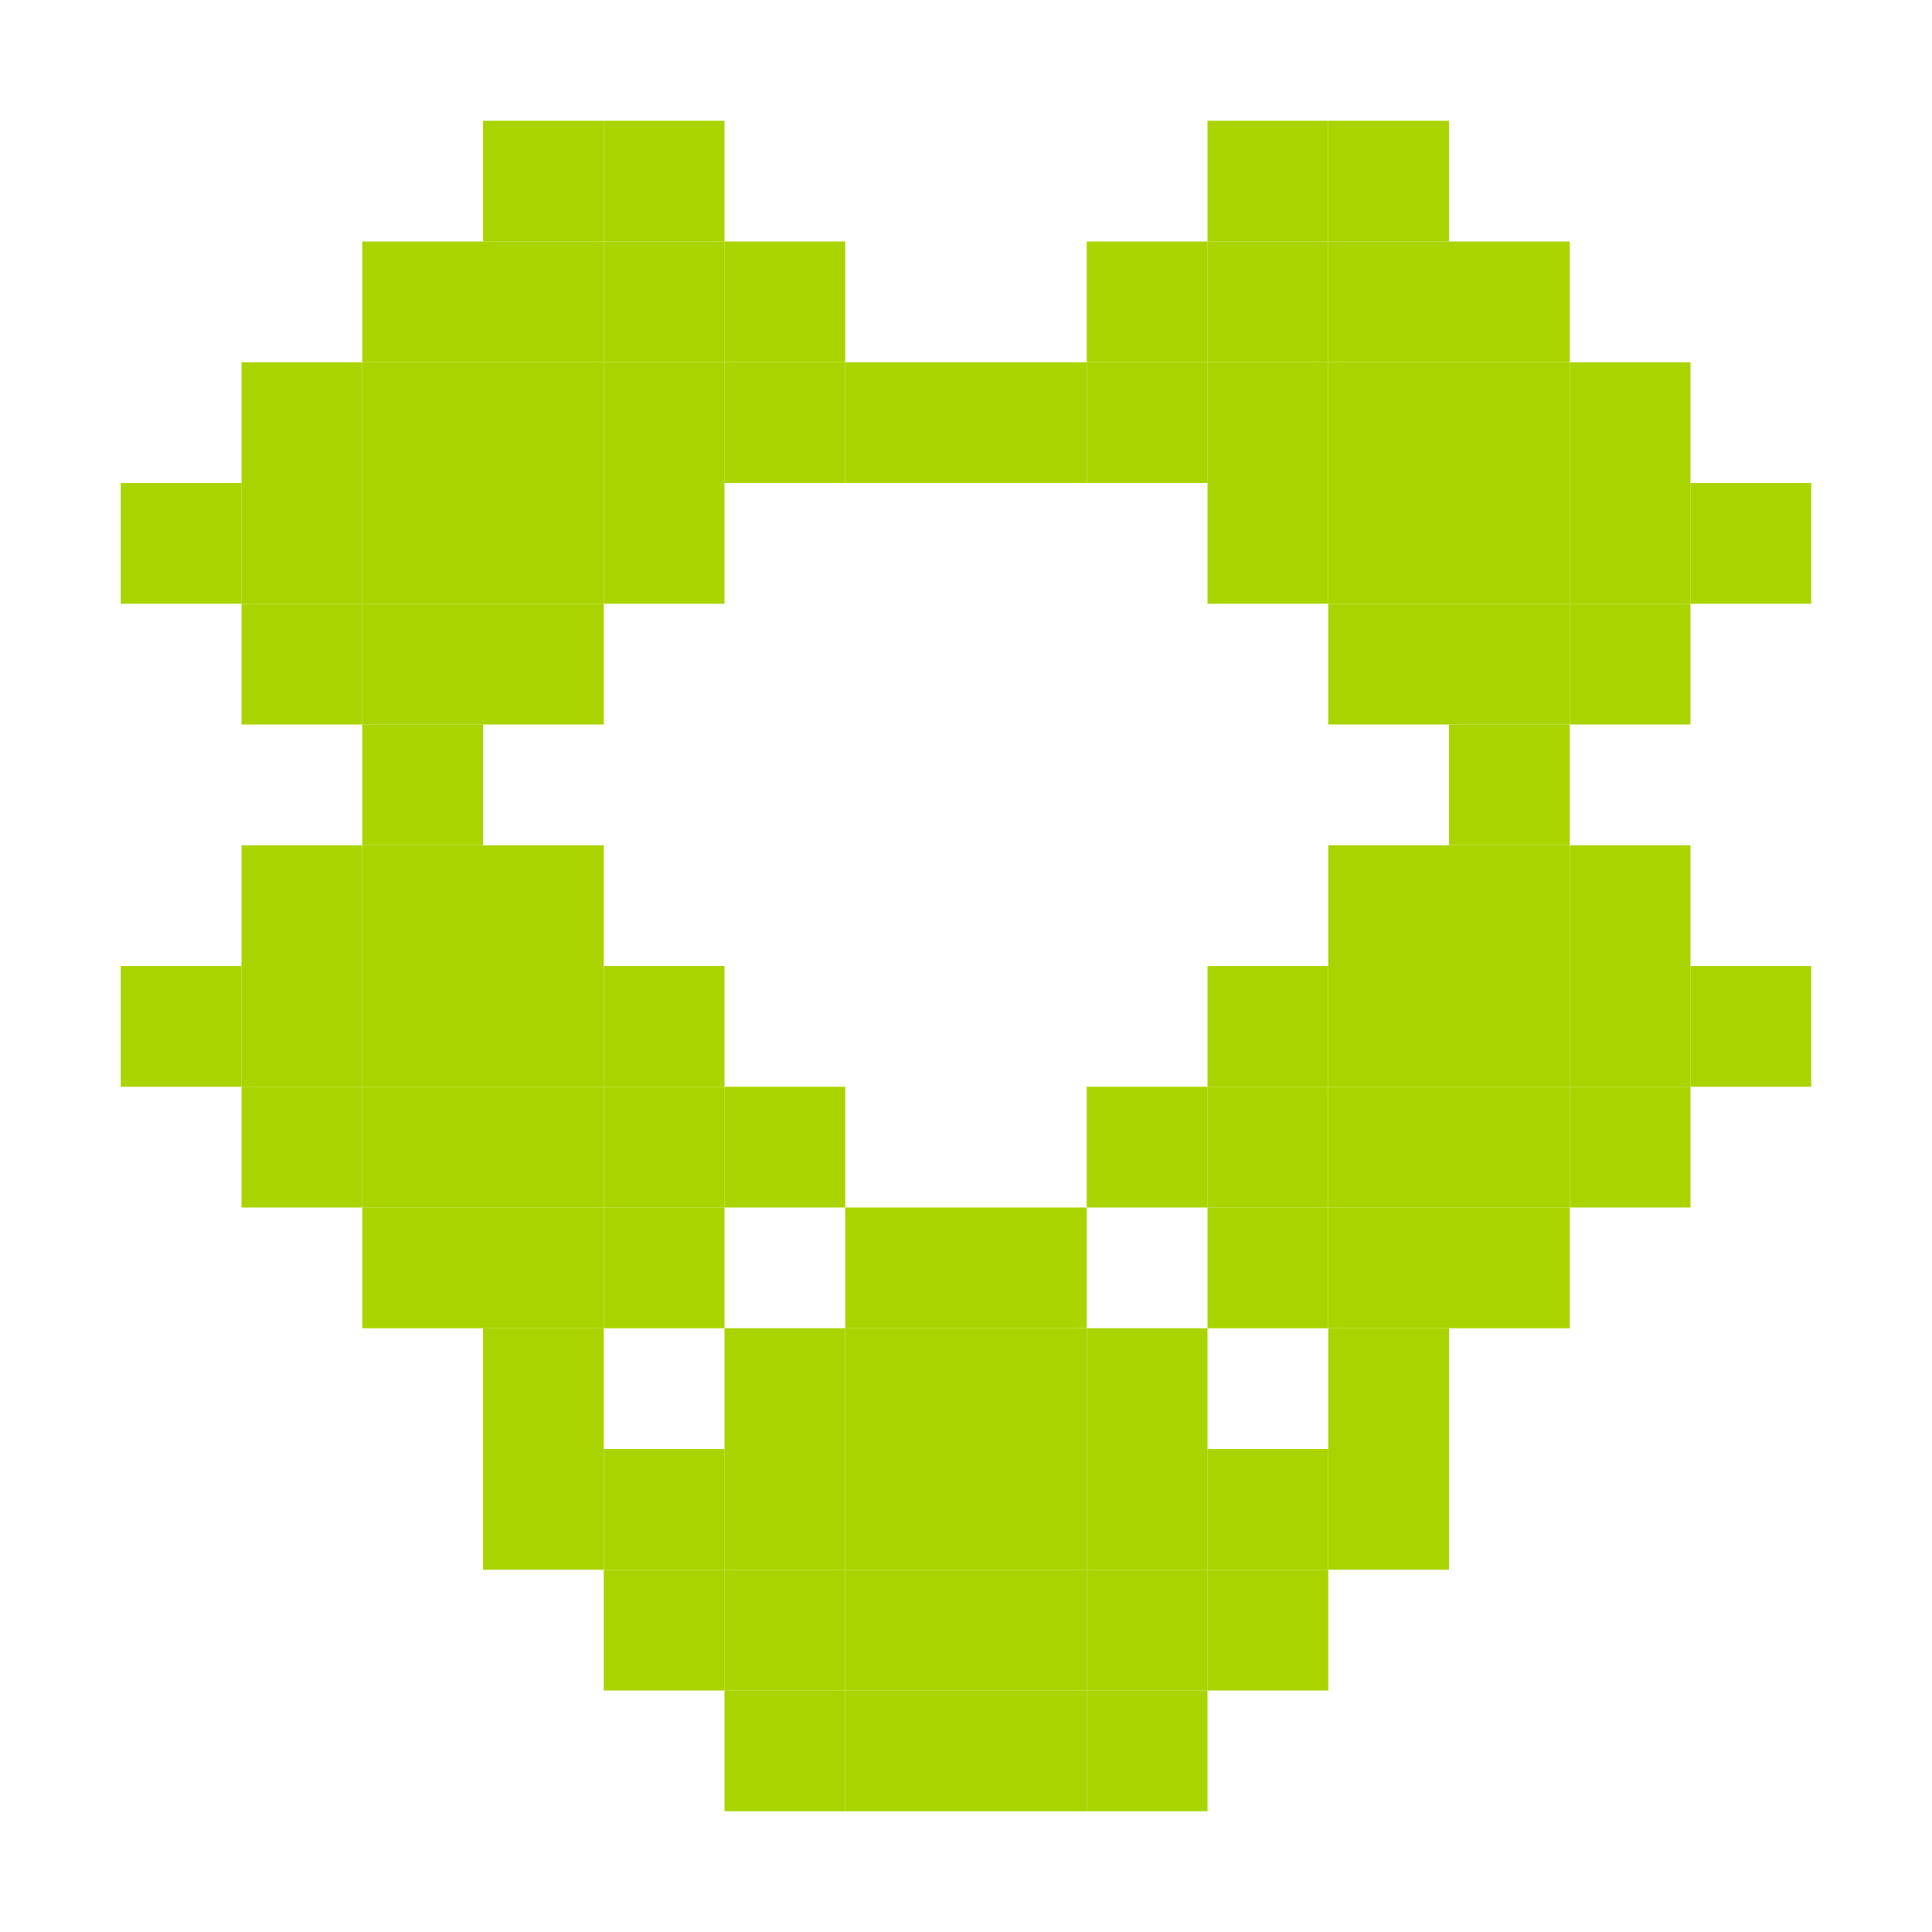 <?xml version="1.0" encoding="UTF-8" standalone="no"?>
<svg
   xmlns:dc="http://purl.org/dc/elements/1.1/"
   xmlns:cc="http://creativecommons.org/ns#"
   xmlns:rdf="http://www.w3.org/1999/02/22-rdf-syntax-ns#"
   xmlns:svg="http://www.w3.org/2000/svg"
   xmlns="http://www.w3.org/2000/svg"
   xmlns:xlink="http://www.w3.org/1999/xlink"
   xmlns:sodipodi="http://sodipodi.sourceforge.net/DTD/sodipodi-0.dtd"
   xmlns:inkscape="http://www.inkscape.org/namespaces/inkscape"
   xml:space="preserve"
   width="256"
   height="256"
   style="fill-rule:evenodd"
   viewBox="0 0 256 256"
   id="svg2"
   version="1.1"
   inkscape:version="0.48.5 r10040"
   sodipodi:docname="dropboxstatus-logo.svg"><sodipodi:namedview
     pagecolor="#ffffff"
     bordercolor="#666666"
     borderopacity="1"
     objecttolerance="10"
     gridtolerance="10"
     guidetolerance="10"
     inkscape:pageopacity="0"
     inkscape:pageshadow="2"
     inkscape:window-width="1914"
     inkscape:window-height="1031"
     id="namedview111"
     showgrid="true"
     inkscape:zoom="0.99585179"
     inkscape:cx="445.83246"
     inkscape:cy="16.778641"
     inkscape:window-x="0"
     inkscape:window-y="25"
     inkscape:window-maximized="1"
     inkscape:current-layer="svg2"><inkscape:grid
       type="xygrid"
       id="grid3040"
       empspacing="8"
       visible="true"
       enabled="true"
       snapvisiblegridlinesonly="true"
       spacingx="2px"
       spacingy="2px" /></sodipodi:namedview><defs
     id="defs4"><style
       type="text/css"
       id="style6">
   
    .fil17 {fill:url(#id8)}
    .fil16 {fill:url(#id9)}
    .fil4 {fill:url(#id10)}
    .fil6 {fill:url(#id11)}
    .fil0 {fill:url(#id12)}
    .fil2 {fill:url(#id13)}
    .fil12 {fill:url(#id14)}
    .fil14 {fill:url(#id15)}
    .fil15 {fill:url(#id16)}
    .fil10 {fill:url(#id17)}
    .fil8 {fill:url(#id18)}
    .fil5 {fill:url(#id19);fill-rule:nonzero}
    .fil7 {fill:url(#id20);fill-rule:nonzero}
    .fil1 {fill:url(#id21);fill-rule:nonzero}
    .fil3 {fill:url(#id22);fill-rule:nonzero}
    .fil13 {fill:url(#id23);fill-rule:nonzero}
    .fil11 {fill:url(#id24);fill-rule:nonzero}
    .fil9 {fill:url(#id25);fill-rule:nonzero}
   
  </style><mask
       id="id0"><linearGradient
         id="id1"
         gradientUnits="userSpaceOnUse"
         x1="68.707"
         y1="67.729"
         x2="86.781"
         y2="63.479"><stop
           offset="0"
           style="stop-opacity:1; stop-color:white"
           id="stop10" /><stop
           offset="1"
           style="stop-opacity:0; stop-color:white"
           id="stop12" /></linearGradient><rect
         style="fill:url(#id1)"
         x="63.427"
         y="49.295"
         width="28.634"
         height="32.618"
         id="rect14" /></mask><mask
       id="id2"><linearGradient
         id="id3"
         gradientUnits="userSpaceOnUse"
         x1="198.135"
         y1="205.957"
         x2="216.209"
         y2="201.708"><stop
           offset="0"
           style="stop-opacity:1; stop-color:white"
           id="stop18" /><stop
           offset="1"
           style="stop-opacity:0; stop-color:white"
           id="stop20" /></linearGradient><rect
         style="fill:url(#id3)"
         x="192.855"
         y="187.523"
         width="28.634"
         height="32.618"
         id="rect22" /></mask><mask
       id="id4"><linearGradient
         id="id5"
         gradientUnits="userSpaceOnUse"
         x1="154.311"
         y1="181.087"
         x2="194.094"
         y2="231.006"><stop
           offset="0"
           style="stop-opacity:1; stop-color:white"
           id="stop26" /><stop
           offset="0.651"
           style="stop-opacity:0.502; stop-color:white"
           id="stop28" /><stop
           offset="1"
           style="stop-opacity:0; stop-color:white"
           id="stop30" /></linearGradient><rect
         style="fill:url(#id5)"
         x="96.58"
         y="153.595"
         width="155.244"
         height="104.904"
         id="rect32" /></mask><mask
       id="id6"><linearGradient
         id="id7"
         gradientUnits="userSpaceOnUse"
         x1="27.614"
         y1="42.766"
         x2="67.396"
         y2="92.685"><stop
           offset="0"
           style="stop-opacity:1; stop-color:white"
           id="stop36" /><stop
           offset="0.651"
           style="stop-opacity:0.502; stop-color:white"
           id="stop38" /><stop
           offset="1"
           style="stop-opacity:0; stop-color:white"
           id="stop40" /></linearGradient><rect
         style="fill:url(#id7)"
         x="-30.115"
         y="15.274"
         width="155.242"
         height="104.904"
         id="rect42" /></mask><linearGradient
       id="id8"
       gradientUnits="userSpaceOnUse"
       x1="44.957"
       y1="16.55"
       x2="50.054"
       y2="118.902"><stop
         offset="0"
         style="stop-color:#E7EEFA"
         id="stop45" /><stop
         offset="1"
         style="stop-color:#7DA2E3"
         id="stop47" /></linearGradient><linearGradient
       id="id9"
       gradientUnits="userSpaceOnUse"
       xlink:href="#id8"
       x1="171.654"
       y1="154.871"
       x2="176.751"
       y2="257.223" /><linearGradient
       id="id10"
       gradientUnits="userSpaceOnUse"
       x1="30.762"
       y1="128.526"
       x2="143.509"
       y2="142.256"><stop
         offset="0"
         style="stop-color:#94C9E2"
         id="stop51" /><stop
         offset="0.49"
         style="stop-color:#58A6D8"
         id="stop53" /><stop
         offset="0.82"
         style="stop-color:#50719E"
         id="stop55" /><stop
         offset="1"
         style="stop-color:#386EAB"
         id="stop57" /></linearGradient><linearGradient
       id="id11"
       gradientUnits="userSpaceOnUse"
       xlink:href="#id10"
       x1="156.089"
       y1="267.303"
       x2="268.842"
       y2="281.039" /><linearGradient
       id="id12"
       gradientUnits="userSpaceOnUse"
       xlink:href="#id10"
       x1="26.914"
       y1="35.43"
       x2="142.625"
       y2="103.169" /><linearGradient
       id="id13"
       gradientUnits="userSpaceOnUse"
       xlink:href="#id10"
       x1="153.175"
       y1="173.318"
       x2="268.899"
       y2="241.062" /><linearGradient
       id="id14"
       gradientUnits="userSpaceOnUse"
       xlink:href="#id10"
       x1="68.464"
       y1="56.152"
       x2="93.061"
       y2="76.649" /><linearGradient
       id="id15"
       gradientUnits="userSpaceOnUse"
       x1="66.728"
       y1="62.76"
       x2="88.76"
       y2="68.448"><stop
         offset="0"
         style="stop-color:#B3D5E1"
         id="stop64" /><stop
         offset="1"
         style="stop-color:white"
         id="stop66" /></linearGradient><linearGradient
       id="id16"
       gradientUnits="userSpaceOnUse"
       xlink:href="#id15"
       x1="196.156"
       y1="200.988"
       x2="218.188"
       y2="206.676" /><linearGradient
       id="id17"
       gradientUnits="userSpaceOnUse"
       xlink:href="#id10"
       x1="167.694"
       y1="72.464"
       x2="210.594"
       y2="131.978" /><linearGradient
       id="id18"
       gradientUnits="userSpaceOnUse"
       xlink:href="#id10"
       x1="83.326"
       y1="166.007"
       x2="126.225"
       y2="225.521" /><linearGradient
       id="id19"
       gradientUnits="userSpaceOnUse"
       x1="149.042"
       y1="141.701"
       x2="25.228"
       y2="129.083"><stop
         offset="0"
         style="stop-color:#82C7E6"
         id="stop72" /><stop
         offset="0.741"
         style="stop-color:#6690C2"
         id="stop74" /><stop
         offset="1"
         style="stop-color:#3C599B"
         id="stop76" /></linearGradient><linearGradient
       id="id20"
       gradientUnits="userSpaceOnUse"
       xlink:href="#id19"
       x1="274.377"
       y1="280.48"
       x2="150.555"
       y2="267.864" /><linearGradient
       id="id21"
       gradientUnits="userSpaceOnUse"
       xlink:href="#id19"
       x1="149.377"
       y1="98.38"
       x2="20.161"
       y2="40.219" /><linearGradient
       id="id22"
       gradientUnits="userSpaceOnUse"
       xlink:href="#id19"
       x1="275.651"
       y1="236.271"
       x2="146.421"
       y2="178.113" /><linearGradient
       id="id23"
       gradientUnits="userSpaceOnUse"
       xlink:href="#id19"
       x1="94.727"
       y1="75.287"
       x2="66.796"
       y2="57.514" /><linearGradient
       id="id24"
       gradientUnits="userSpaceOnUse"
       xlink:href="#id19"
       x1="214.037"
       y1="127.856"
       x2="163.686"
       y2="74.941" /><linearGradient
       id="id25"
       gradientUnits="userSpaceOnUse"
       xlink:href="#id19"
       x1="130.236"
       y1="223.05"
       x2="79.878"
       y2="170.135" /><linearGradient
       inkscape:collect="always"
       xlink:href="#id15"
       id="linearGradient3098"
       gradientUnits="userSpaceOnUse"
       x1="66.728"
       y1="62.76"
       x2="88.76"
       y2="68.448" /><linearGradient
       inkscape:collect="always"
       xlink:href="#id8"
       id="linearGradient3100"
       gradientUnits="userSpaceOnUse"
       x1="44.957"
       y1="16.55"
       x2="50.054"
       y2="118.902" /></defs><rect
     style="fill:#aad400;fill-opacity:1;fill-rule:evenodd;stroke:none;display:inline"
     id="rect3066-74-2-2-6-663-85-33-10-9-5-4-45-5-6-50-01-65-0-4-89-7-34-0-42-1-4-711-2-6"
     width="16"
     height="16"
     x="80"
     y="-32"
     ry="0"
     transform="scale(1,-1)" /><rect
     style="fill:#aad400;fill-opacity:1;fill-rule:evenodd;stroke:none;display:inline"
     id="rect3066-74-2-2-6-663-85-33-10-9-5-4-45-5-6-50-01-65-0-4-89-7-34-0-42-1-4-711-2-64"
     width="16"
     height="16"
     x="64"
     y="-32"
     ry="0"
     transform="scale(1,-1)" /><rect
     style="fill:#aad400;fill-opacity:1;fill-rule:evenodd;stroke:none;display:inline"
     id="rect3066-74-2-2-6-663-85-33-10-9-5-4-45-5-6-50-01-65-0-4-89-7-34-0-42-1-4-711-2-2"
     width="16"
     height="16"
     x="48"
     y="-48"
     ry="0"
     transform="scale(1,-1)" /><rect
     style="fill:#aad400;fill-opacity:1;fill-rule:evenodd;stroke:none;display:inline"
     id="rect3066-74-2-2-6-663-85-33-10-9-5-4-45-5-6-50-01-65-0-4-89-7-34-0-42-1-4-711-2-1"
     width="16"
     height="16"
     x="32"
     y="-64"
     ry="0"
     transform="scale(1,-1)" /><rect
     style="fill:#aad400;fill-opacity:1;fill-rule:evenodd;stroke:none;display:inline"
     id="rect3066-74-2-2-6-663-85-33-10-9-5-4-45-5-6-50-01-65-0-4-89-7-34-0-42-1-4-711-2-9"
     width="16"
     height="16"
     x="16"
     y="-80"
     ry="0"
     transform="scale(1,-1)" /><rect
     style="fill:#aad400;fill-opacity:1;fill-rule:evenodd;stroke:none;display:inline"
     id="rect3066-74-2-2-6-663-85-33-10-9-5-4-45-5-6-50-01-65-0-4-89-7-34-0-42-1-4-711-2-8"
     width="16"
     height="16"
     x="32"
     y="-96"
     ry="0"
     transform="scale(1,-1)" /><rect
     style="fill:#aad400;fill-opacity:1;fill-rule:evenodd;stroke:none;display:inline"
     id="rect3066-74-2-2-6-663-85-33-10-9-5-4-45-5-6-50-01-65-0-4-89-7-34-0-42-1-4-711-2-84"
     width="16"
     height="16"
     x="48"
     y="-112"
     ry="0"
     transform="scale(1,-1)" /><rect
     style="fill:#aad400;fill-opacity:1;fill-rule:evenodd;stroke:none;display:inline"
     id="rect3066-74-2-2-6-663-85-33-10-9-5-4-45-5-6-50-01-65-0-4-89-7-34-0-42-1-4-711-2-7"
     width="16"
     height="16"
     x="64"
     y="-96"
     ry="0"
     transform="scale(1,-1)" /><rect
     style="fill:#aad400;fill-opacity:1;fill-rule:evenodd;stroke:none;display:inline"
     id="rect3066-74-2-2-6-663-85-33-10-9-5-4-45-5-6-50-01-65-0-4-89-7-34-0-42-1-4-711-2-82"
     width="16"
     height="16"
     x="80"
     y="-80"
     ry="0"
     transform="scale(1,-1)" /><rect
     style="fill:#aad400;fill-opacity:1;fill-rule:evenodd;stroke:none;display:inline"
     id="rect3066-74-2-2-6-663-85-33-10-9-5-4-45-5-6-50-01-65-0-4-89-7-34-0-42-1-4-711-2-4"
     width="16"
     height="16"
     x="96"
     y="-64"
     ry="0"
     transform="scale(1,-1)" /><rect
     style="fill:#aad400;fill-opacity:1;fill-rule:evenodd;stroke:none;display:inline"
     id="rect3066-74-2-2-6-663-85-33-10-9-5-4-45-5-6-50-01-65-0-4-89-7-34-0-42-1-4-711-2-60"
     width="16"
     height="16"
     x="96"
     y="-48"
     ry="0"
     transform="scale(1,-1)" /><rect
     style="fill:#aad400;fill-opacity:1;fill-rule:evenodd;stroke:none;display:inline"
     id="rect3066-74-2-2-6-663-85-33-10-9-5-4-45-5-6-50-01-65-0-4-89-7-34-0-42-1-4-711-2-17"
     width="16"
     height="16"
     x="80"
     y="-48"
     ry="0"
     transform="scale(1,-1)" /><rect
     style="fill:#aad400;fill-opacity:1;fill-rule:evenodd;stroke:none;display:inline"
     id="rect3066-74-2-2-6-663-85-33-10-9-5-4-45-5-6-50-01-65-0-4-89-7-34-0-42-1-4-711-2-5"
     width="16"
     height="16"
     x="64"
     y="-48"
     ry="0"
     transform="scale(1,-1)" /><rect
     style="fill:#aad400;fill-opacity:1;fill-rule:evenodd;stroke:none;display:inline"
     id="rect3066-74-2-2-6-663-85-33-10-9-5-4-45-5-6-50-01-65-0-4-89-7-34-0-42-1-4-711-2-13"
     width="16"
     height="16"
     x="80"
     y="-64"
     ry="0"
     transform="scale(1,-1)" /><rect
     style="fill:#aad400;fill-opacity:1;fill-rule:evenodd;stroke:none;display:inline"
     id="rect3066-74-2-2-6-663-85-33-10-9-5-4-45-5-6-50-01-65-0-4-89-7-34-0-42-1-4-711-2-63"
     width="16"
     height="16"
     x="64"
     y="-64"
     ry="0"
     transform="scale(1,-1)" /><rect
     style="fill:#aad400;fill-opacity:1;fill-rule:evenodd;stroke:none;display:inline"
     id="rect3066-74-2-2-6-663-85-33-10-9-5-4-45-5-6-50-01-65-0-4-89-7-34-0-42-1-4-711-2-602"
     width="16"
     height="16"
     x="48"
     y="-64"
     ry="0"
     transform="scale(1,-1)" /><rect
     style="fill:#aad400;fill-opacity:1;fill-rule:evenodd;stroke:none;display:inline"
     id="rect3066-74-2-2-6-663-85-33-10-9-5-4-45-5-6-50-01-65-0-4-89-7-34-0-42-1-4-711-2-15"
     width="16"
     height="16"
     x="64"
     y="-80"
     ry="0"
     transform="scale(1,-1)" /><rect
     style="fill:#aad400;fill-opacity:1;fill-rule:evenodd;stroke:none;display:inline"
     id="rect3066-74-2-2-6-663-85-33-10-9-5-4-45-5-6-50-01-65-0-4-89-7-34-0-42-1-4-711-2-12"
     width="16"
     height="16"
     x="48"
     y="-80"
     ry="0"
     transform="scale(1,-1)" /><rect
     style="fill:#aad400;fill-opacity:1;fill-rule:evenodd;stroke:none;display:inline"
     id="rect3066-74-2-2-6-663-85-33-10-9-5-4-45-5-6-50-01-65-0-4-89-7-34-0-42-1-4-711-2-11"
     width="16"
     height="16"
     x="32"
     y="-80"
     ry="0"
     transform="scale(1,-1)" /><rect
     style="fill:#aad400;fill-opacity:1;fill-rule:evenodd;stroke:none;display:inline"
     id="rect3066-74-2-2-6-663-85-33-10-9-5-4-45-5-6-50-01-65-0-4-89-7-34-0-42-1-4-711-2-0"
     width="16"
     height="16"
     x="48"
     y="-96"
     ry="0"
     transform="scale(1,-1)" /><rect
     style="fill:#aad400;fill-opacity:1;fill-rule:evenodd;stroke:none;display:inline"
     id="rect3066-74-2-2-6-663-85-33-10-9-5-4-45-5-6-50-01-65-0-4-89-7-34-0-42-1-4-711-2-95"
     width="16"
     height="16"
     x="112"
     y="-64"
     ry="0"
     transform="scale(1,-1)" /><rect
     style="fill:#aad400;fill-opacity:1;fill-rule:evenodd;stroke:none;display:inline"
     id="rect3066-74-2-2-6-663-85-33-10-9-5-4-45-5-6-50-01-65-0-4-89-7-34-0-42-1-4-711-2-43"
     width="16"
     height="16"
     x="128"
     y="-64"
     ry="0"
     transform="scale(1,-1)" /><rect
     style="fill:#aad400;fill-opacity:1;fill-rule:evenodd;stroke:none;display:inline"
     id="rect3066-74-2-2-6-663-85-33-10-9-5-4-45-5-6-50-01-65-0-4-89-7-34-0-42-1-4-711-2-44"
     width="16"
     height="16"
     x="144"
     y="-48"
     ry="0"
     transform="scale(1,-1)" /><rect
     style="fill:#aad400;fill-opacity:1;fill-rule:evenodd;stroke:none;display:inline"
     id="rect3066-74-2-2-6-663-85-33-10-9-5-4-45-5-6-50-01-65-0-4-89-7-34-0-42-1-4-711-2-3"
     width="16"
     height="16"
     x="160"
     y="-32"
     ry="0"
     transform="scale(1,-1)" /><rect
     style="fill:#aad400;fill-opacity:1;fill-rule:evenodd;stroke:none;display:inline"
     id="rect3066-74-2-2-6-663-85-33-10-9-5-4-45-5-6-50-01-65-0-4-89-7-34-0-42-1-4-711-2-111"
     width="16"
     height="16"
     x="176"
     y="-48"
     ry="0"
     transform="scale(1,-1)" /><rect
     style="fill:#aad400;fill-opacity:1;fill-rule:evenodd;stroke:none;display:inline"
     id="rect3066-74-2-2-6-663-85-33-10-9-5-4-45-5-6-50-01-65-0-4-89-7-34-0-42-1-4-711-2-38"
     width="16"
     height="16"
     x="192"
     y="-64"
     ry="0"
     transform="scale(1,-1)" /><rect
     style="fill:#aad400;fill-opacity:1;fill-rule:evenodd;stroke:none;display:inline"
     id="rect3066-74-2-2-6-663-85-33-10-9-5-4-45-5-6-50-01-65-0-4-89-7-34-0-42-1-4-711-2-96"
     width="16"
     height="16"
     x="208"
     y="-80"
     ry="0"
     transform="scale(1,-1)" /><rect
     style="fill:#aad400;fill-opacity:1;fill-rule:evenodd;stroke:none;display:inline"
     id="rect3066-74-2-2-6-663-85-33-10-9-5-4-45-5-6-50-01-65-0-4-89-7-34-0-42-1-4-711-2-16"
     width="16"
     height="16"
     x="160"
     y="-64"
     ry="0"
     transform="scale(1,-1)" /><rect
     style="fill:#aad400;fill-opacity:1;fill-rule:evenodd;stroke:none;display:inline"
     id="rect3066-74-2-2-6-663-85-33-10-9-5-4-45-5-6-50-01-65-0-4-89-7-34-0-42-1-4-711-2-34"
     width="16"
     height="16"
     x="176"
     y="-80"
     ry="0"
     transform="scale(1,-1)" /><rect
     style="fill:#aad400;fill-opacity:1;fill-rule:evenodd;stroke:none;display:inline"
     id="rect3066-74-2-2-6-663-85-33-10-9-5-4-45-5-6-50-01-65-0-4-89-7-34-0-42-1-4-711-2-19"
     width="16"
     height="16"
     x="192"
     y="-96"
     ry="0"
     transform="scale(1,-1)" /><rect
     style="fill:#aad400;fill-opacity:1;fill-rule:evenodd;stroke:none;display:inline"
     id="rect3066-74-2-2-6-663-85-33-10-9-5-4-45-5-6-50-01-65-0-4-89-7-34-0-42-1-4-711-2-07"
     width="16"
     height="16"
     x="144"
     y="-64"
     ry="0"
     transform="scale(1,-1)" /><rect
     style="fill:#aad400;fill-opacity:1;fill-rule:evenodd;stroke:none;display:inline"
     id="rect3066-74-2-2-6-663-85-33-10-9-5-4-45-5-6-50-01-65-0-4-89-7-34-0-42-1-4-711-2-92"
     width="16"
     height="16"
     x="160"
     y="-48"
     ry="0"
     transform="scale(1,-1)" /><rect
     style="fill:#aad400;fill-opacity:1;fill-rule:evenodd;stroke:none;display:inline"
     id="rect3066-74-2-2-6-663-85-33-10-9-5-4-45-5-6-50-01-65-0-4-89-7-34-0-42-1-4-711-2-94"
     width="16"
     height="16"
     x="176"
     y="-64"
     ry="0"
     transform="scale(1,-1)" /><rect
     style="fill:#aad400;fill-opacity:1;fill-rule:evenodd;stroke:none;display:inline"
     id="rect3066-74-2-2-6-663-85-33-10-9-5-4-45-5-6-50-01-65-0-4-89-7-34-0-42-1-4-711-2-33"
     width="16"
     height="16"
     x="192"
     y="-80"
     ry="0"
     transform="scale(1,-1)" /><rect
     style="fill:#aad400;fill-opacity:1;fill-rule:evenodd;stroke:none;display:inline"
     id="rect3066-74-2-2-6-663-85-33-10-9-5-4-45-5-6-50-01-65-0-4-89-7-34-0-42-1-4-711-2-74"
     width="16"
     height="16"
     x="160"
     y="-80"
     ry="0"
     transform="scale(1,-1)" /><rect
     style="fill:#aad400;fill-opacity:1;fill-rule:evenodd;stroke:none;display:inline"
     id="rect3066-74-2-2-6-663-85-33-10-9-5-4-45-5-6-50-01-65-0-4-89-7-34-0-42-1-4-711-2-69"
     width="16"
     height="16"
     x="176"
     y="-96"
     ry="0"
     transform="scale(1,-1)" /><rect
     style="fill:#aad400;fill-opacity:1;fill-rule:evenodd;stroke:none;display:inline"
     id="rect3066-74-2-2-6-663-85-33-10-9-5-4-45-5-6-50-01-65-0-4-89-7-34-0-42-1-4-711-2-20"
     width="16"
     height="16"
     x="192"
     y="-112"
     ry="0"
     transform="scale(1,-1)" /><rect
     style="fill:#aad400;fill-opacity:1;fill-rule:evenodd;stroke:none;display:inline"
     id="rect3066-74-2-2-6-663-85-33-10-9-5-4-45-5-6-50-01-65-0-4-89-7-34-0-42-1-4-711-2-48"
     width="16"
     height="16"
     x="208"
     y="-96"
     ry="0"
     transform="scale(1,-1)" /><rect
     style="fill:#aad400;fill-opacity:1;fill-rule:evenodd;stroke:none;display:inline"
     id="rect3066-74-2-2-6-663-85-33-10-9-5-4-45-5-6-50-01-65-0-4-89-7-34-0-42-1-4-711-2-57"
     width="16"
     height="16"
     x="208"
     y="-64"
     ry="0"
     transform="scale(1,-1)" /><rect
     style="fill:#aad400;fill-opacity:1;fill-rule:evenodd;stroke:none;display:inline"
     id="rect3066-74-2-2-6-663-85-33-10-9-5-4-45-5-6-50-01-65-0-4-89-7-34-0-42-1-4-711-2-98"
     width="16"
     height="16"
     x="192"
     y="-48"
     ry="0"
     transform="scale(1,-1)" /><rect
     style="fill:#aad400;fill-opacity:1;fill-rule:evenodd;stroke:none;display:inline"
     id="rect3066-74-2-2-6-663-85-33-10-9-5-4-45-5-6-50-01-65-0-4-89-7-34-0-42-1-4-711-2-85"
     width="16"
     height="16"
     x="176"
     y="-32"
     ry="0"
     transform="scale(1,-1)" /><rect
     style="fill:#aad400;fill-opacity:1;fill-rule:evenodd;stroke:none;display:inline"
     id="rect3066-74-2-2-6-663-85-33-10-9-5-4-45-5-6-50-01-65-0-4-89-7-34-0-42-1-4-711-2-89"
     width="16"
     height="16"
     x="224"
     y="-80"
     ry="0"
     transform="scale(1,-1)" /><rect
     style="fill:#aad400;fill-opacity:1;fill-rule:evenodd;stroke:none;display:inline"
     id="rect3066-74-2-2-6-663-85-33-10-9-5-4-45-5-6-50-01-65-0-4-89-7-34-0-42-1-4-711-2-116"
     width="16"
     height="16"
     x="192"
     y="-128"
     ry="0"
     transform="scale(1,-1)" /><rect
     style="fill:#aad400;fill-opacity:1;fill-rule:evenodd;stroke:none;display:inline"
     id="rect3066-74-2-2-6-663-85-33-10-9-5-4-45-5-6-50-01-65-0-4-89-7-34-0-42-1-4-711-2-66"
     width="16"
     height="16"
     x="208"
     y="-144"
     ry="0"
     transform="scale(1,-1)" /><rect
     style="fill:#aad400;fill-opacity:1;fill-rule:evenodd;stroke:none;display:inline"
     id="rect3066-74-2-2-6-663-85-33-10-9-5-4-45-5-6-50-01-65-0-4-89-7-34-0-42-1-4-711-2-68"
     width="16"
     height="16"
     x="176"
     y="-144"
     ry="0"
     transform="scale(1,-1)" /><rect
     style="fill:#aad400;fill-opacity:1;fill-rule:evenodd;stroke:none;display:inline"
     id="rect3066-74-2-2-6-663-85-33-10-9-5-4-45-5-6-50-01-65-0-4-89-7-34-0-42-1-4-711-2-633"
     width="16"
     height="16"
     x="160"
     y="-160"
     ry="0"
     transform="scale(1,-1)" /><rect
     style="fill:#aad400;fill-opacity:1;fill-rule:evenodd;stroke:none;display:inline"
     id="rect3066-74-2-2-6-663-85-33-10-9-5-4-45-5-6-50-01-65-0-4-89-7-34-0-42-1-4-711-2-129"
     width="16"
     height="16"
     x="160"
     y="-176"
     ry="0"
     transform="scale(1,-1)" /><rect
     style="fill:#aad400;fill-opacity:1;fill-rule:evenodd;stroke:none;display:inline"
     id="rect3066-74-2-2-6-663-85-33-10-9-5-4-45-5-6-50-01-65-0-4-89-7-34-0-42-1-4-711-2-71"
     width="16"
     height="16"
     x="176"
     y="-192"
     ry="0"
     transform="scale(1,-1)" /><rect
     style="fill:#aad400;fill-opacity:1;fill-rule:evenodd;stroke:none;display:inline"
     id="rect3066-74-2-2-6-663-85-33-10-9-5-4-45-5-6-50-01-65-0-4-89-7-34-0-42-1-4-711-2-18"
     width="16"
     height="16"
     x="176"
     y="-176"
     ry="0"
     transform="scale(1,-1)" /><rect
     style="fill:#aad400;fill-opacity:1;fill-rule:evenodd;stroke:none;display:inline"
     id="rect3066-74-2-2-6-663-85-33-10-9-5-4-45-5-6-50-01-65-0-4-89-7-34-0-42-1-4-711-2-72"
     width="16"
     height="16"
     x="176"
     y="-160"
     ry="0"
     transform="scale(1,-1)" /><rect
     style="fill:#aad400;fill-opacity:1;fill-rule:evenodd;stroke:none;display:inline"
     id="rect3066-74-2-2-6-663-85-33-10-9-5-4-45-5-6-50-01-65-0-4-89-7-34-0-42-1-4-711-2-54"
     width="16"
     height="16"
     x="192"
     y="-144"
     ry="0"
     transform="scale(1,-1)" /><rect
     style="fill:#aad400;fill-opacity:1;fill-rule:evenodd;stroke:none;display:inline"
     id="rect3066-74-2-2-6-663-85-33-10-9-5-4-45-5-6-50-01-65-0-4-89-7-34-0-42-1-4-711-2-334"
     width="16"
     height="16"
     x="192"
     y="-160"
     ry="0"
     transform="scale(1,-1)" /><rect
     style="fill:#aad400;fill-opacity:1;fill-rule:evenodd;stroke:none;display:inline"
     id="rect3066-74-2-2-6-663-85-33-10-9-5-4-45-5-6-50-01-65-0-4-89-7-34-0-42-1-4-711-2-824"
     width="16"
     height="16"
     x="208"
     y="-160"
     ry="0"
     transform="scale(1,-1)" /><rect
     style="fill:#aad400;fill-opacity:1;fill-rule:evenodd;stroke:none;display:inline"
     id="rect3066-74-2-2-6-663-85-33-10-9-5-4-45-5-6-50-01-65-0-4-89-7-34-0-42-1-4-711-2-132"
     width="16"
     height="16"
     x="192"
     y="-176"
     ry="0"
     transform="scale(1,-1)" /><rect
     style="fill:#aad400;fill-opacity:1;fill-rule:evenodd;stroke:none;display:inline"
     id="rect3066-74-2-2-6-663-85-33-10-9-5-4-45-5-6-50-01-65-0-4-89-7-34-0-42-1-4-711-2-711"
     width="16"
     height="16"
     x="144"
     y="-160"
     ry="0"
     transform="scale(1,-1)" /><rect
     style="fill:#aad400;fill-opacity:1;fill-rule:evenodd;stroke:none;display:inline"
     id="rect3066-74-2-2-6-663-85-33-10-9-5-4-45-5-6-50-01-65-0-4-89-7-34-0-42-1-4-711-2-27"
     width="16"
     height="16"
     x="160"
     y="-144"
     ry="0"
     transform="scale(1,-1)" /><rect
     style="fill:#aad400;fill-opacity:1;fill-rule:evenodd;stroke:none;display:inline"
     id="rect3066-74-2-2-6-663-85-33-10-9-5-4-45-5-6-50-01-65-0-4-89-7-34-0-42-1-4-711-2-81"
     width="16"
     height="16"
     x="176"
     y="-128"
     ry="0"
     transform="scale(1,-1)" /><rect
     style="fill:#aad400;fill-opacity:1;fill-rule:evenodd;stroke:none;display:inline"
     id="rect3066-74-2-2-6-663-85-33-10-9-5-4-45-5-6-50-01-65-0-4-89-7-34-0-42-1-4-711-2-76"
     width="16"
     height="16"
     x="208"
     y="-128"
     ry="0"
     transform="scale(1,-1)" /><rect
     style="fill:#aad400;fill-opacity:1;fill-rule:evenodd;stroke:none;display:inline"
     id="rect3066-74-2-2-6-663-85-33-10-9-5-4-45-5-6-50-01-65-0-4-89-7-34-0-42-1-4-711-2-88"
     width="16"
     height="16"
     x="224"
     y="-144"
     ry="0"
     transform="scale(1,-1)" /><rect
     style="fill:#aad400;fill-opacity:1;fill-rule:evenodd;stroke:none;display:inline"
     id="rect3066-74-2-2-6-663-85-33-10-9-5-4-45-5-6-50-01-65-0-4-89-7-34-0-42-1-4-711-2-25"
     width="16"
     height="16"
     x="48"
     y="-128"
     ry="0"
     transform="scale(1,-1)" /><rect
     style="fill:#aad400;fill-opacity:1;fill-rule:evenodd;stroke:none;display:inline"
     id="rect3066-74-2-2-6-663-85-33-10-9-5-4-45-5-6-50-01-65-0-4-89-7-34-0-42-1-4-711-2-253"
     width="16"
     height="16"
     x="64"
     y="-144"
     ry="0"
     transform="scale(1,-1)" /><rect
     style="fill:#aad400;fill-opacity:1;fill-rule:evenodd;stroke:none;display:inline"
     id="rect3066-74-2-2-6-663-85-33-10-9-5-4-45-5-6-50-01-65-0-4-89-7-34-0-42-1-4-711-2-97"
     width="16"
     height="16"
     x="80"
     y="-160"
     ry="0"
     transform="scale(1,-1)" /><rect
     style="fill:#aad400;fill-opacity:1;fill-rule:evenodd;stroke:none;display:inline"
     id="rect3066-74-2-2-6-663-85-33-10-9-5-4-45-5-6-50-01-65-0-4-89-7-34-0-42-1-4-711-2-04"
     width="16"
     height="16"
     x="96"
     y="-160"
     ry="0"
     transform="scale(1,-1)" /><rect
     style="fill:#aad400;fill-opacity:1;fill-rule:evenodd;stroke:none;display:inline"
     id="rect3066-74-2-2-6-663-85-33-10-9-5-4-45-5-6-50-01-65-0-4-89-7-34-0-42-1-4-711-2-14"
     width="16"
     height="16"
     x="80"
     y="-144"
     ry="0"
     transform="scale(1,-1)" /><rect
     style="fill:#aad400;fill-opacity:1;fill-rule:evenodd;stroke:none;display:inline"
     id="rect3066-74-2-2-6-663-85-33-10-9-5-4-45-5-6-50-01-65-0-4-89-7-34-0-42-1-4-711-2-01"
     width="16"
     height="16"
     x="64"
     y="-128"
     ry="0"
     transform="scale(1,-1)" /><rect
     style="fill:#aad400;fill-opacity:1;fill-rule:evenodd;stroke:none;display:inline"
     id="rect3066-74-2-2-6-663-85-33-10-9-5-4-45-5-6-50-01-65-0-4-89-7-34-0-42-1-4-711-2-843"
     width="16"
     height="16"
     x="32"
     y="-144"
     ry="0"
     transform="scale(1,-1)" /><rect
     style="fill:#aad400;fill-opacity:1;fill-rule:evenodd;stroke:none;display:inline"
     id="rect3066-74-2-2-6-663-85-33-10-9-5-4-45-5-6-50-01-65-0-4-89-7-34-0-42-1-4-711-2-854"
     width="16"
     height="16"
     x="64"
     y="-176"
     ry="0"
     transform="scale(1,-1)" /><rect
     style="fill:#aad400;fill-opacity:1;fill-rule:evenodd;stroke:none;display:inline"
     id="rect3066-74-2-2-6-663-85-33-10-9-5-4-45-5-6-50-01-65-0-4-89-7-34-0-42-1-4-711-2-884"
     width="16"
     height="16"
     x="64"
     y="-160"
     ry="0"
     transform="scale(1,-1)" /><rect
     style="fill:#aad400;fill-opacity:1;fill-rule:evenodd;stroke:none;display:inline"
     id="rect3066-74-2-2-6-663-85-33-10-9-5-4-45-5-6-50-01-65-0-4-89-7-34-0-42-1-4-711-2-546"
     width="16"
     height="16"
     x="48"
     y="-144"
     ry="0"
     transform="scale(1,-1)" /><rect
     style="fill:#aad400;fill-opacity:1;fill-rule:evenodd;stroke:none;display:inline"
     id="rect3066-74-2-2-6-663-85-33-10-9-5-4-45-5-6-50-01-65-0-4-89-7-34-0-42-1-4-711-2-32"
     width="16"
     height="16"
     x="48"
     y="-160"
     ry="0"
     transform="scale(1,-1)" /><rect
     style="fill:#aad400;fill-opacity:1;fill-rule:evenodd;stroke:none;display:inline"
     id="rect3066-74-2-2-6-663-85-33-10-9-5-4-45-5-6-50-01-65-0-4-89-7-34-0-42-1-4-711-2-8844"
     width="16"
     height="16"
     x="80"
     y="-176"
     ry="0"
     transform="scale(1,-1)" /><rect
     style="fill:#aad400;fill-opacity:1;fill-rule:evenodd;stroke:none;display:inline"
     id="rect3066-74-2-2-6-663-85-33-10-9-5-4-45-5-6-50-01-65-0-4-89-7-34-0-42-1-4-711-2-443"
     width="16"
     height="16"
     x="64"
     y="-192"
     ry="0"
     transform="scale(1,-1)" /><rect
     style="fill:#aad400;fill-opacity:1;fill-rule:evenodd;stroke:none;display:inline"
     id="rect3066-74-2-2-6-663-85-33-10-9-5-4-45-5-6-50-01-65-0-4-89-7-34-0-42-1-4-711-2-40"
     width="16"
     height="16"
     x="48"
     y="-176"
     ry="0"
     transform="scale(1,-1)" /><rect
     style="fill:#aad400;fill-opacity:1;fill-rule:evenodd;stroke:none;display:inline"
     id="rect3066-74-2-2-6-663-85-33-10-9-5-4-45-5-6-50-01-65-0-4-89-7-34-0-42-1-4-711-2-600"
     width="16"
     height="16"
     x="32"
     y="-160"
     ry="0"
     transform="scale(1,-1)" /><rect
     style="fill:#aad400;fill-opacity:1;fill-rule:evenodd;stroke:none;display:inline"
     id="rect3066-74-2-2-6-663-85-33-10-9-5-4-45-5-6-50-01-65-0-4-89-7-34-0-42-1-4-711-2-887"
     width="16"
     height="16"
     x="16"
     y="-144"
     ry="0"
     transform="scale(1,-1)" /><rect
     style="fill:#aad400;fill-opacity:1;fill-rule:evenodd;stroke:none;display:inline"
     id="rect3066-74-2-2-6-663-85-33-10-9-5-4-45-5-6-50-01-65-0-4-89-7-34-0-42-1-4-711-2-39"
     width="16"
     height="16"
     x="128"
     y="-192"
     ry="0"
     transform="scale(1,-1)" /><rect
     style="fill:#aad400;fill-opacity:1;fill-rule:evenodd;stroke:none;display:inline"
     id="rect3066-74-2-2-6-663-85-33-10-9-5-4-45-5-6-50-01-65-0-4-89-7-34-0-42-1-4-711-2-30"
     width="16"
     height="16"
     x="112"
     y="-192"
     ry="0"
     transform="scale(1,-1)" /><rect
     style="fill:#aad400;fill-opacity:1;fill-rule:evenodd;stroke:none;display:inline"
     id="rect3066-74-2-2-6-663-85-33-10-9-5-4-45-5-6-50-01-65-0-4-89-7-34-0-42-1-4-711-2-52"
     width="16"
     height="16"
     x="128"
     y="-208"
     ry="0"
     transform="scale(1,-1)" /><rect
     style="fill:#aad400;fill-opacity:1;fill-rule:evenodd;stroke:none;display:inline"
     id="rect3066-74-2-2-6-663-85-33-10-9-5-4-45-5-6-50-01-65-0-4-89-7-34-0-42-1-4-711-2-899"
     width="16"
     height="16"
     x="144"
     y="-208"
     ry="0"
     transform="scale(1,-1)" /><rect
     style="fill:#aad400;fill-opacity:1;fill-rule:evenodd;stroke:none;display:inline"
     id="rect3066-74-2-2-6-663-85-33-10-9-5-4-45-5-6-50-01-65-0-4-89-7-34-0-42-1-4-711-2-254"
     width="16"
     height="16"
     x="112"
     y="-208"
     ry="0"
     transform="scale(1,-1)" /><rect
     style="fill:#aad400;fill-opacity:1;fill-rule:evenodd;stroke:none;display:inline"
     id="rect3066-74-2-2-6-663-85-33-10-9-5-4-45-5-6-50-01-65-0-4-89-7-34-0-42-1-4-711-2-21"
     width="16"
     height="16"
     x="96"
     y="-208"
     ry="0"
     transform="scale(1,-1)" /><rect
     style="fill:#aad400;fill-opacity:1;fill-rule:evenodd;stroke:none;display:inline"
     id="rect3066-74-2-2-6-663-85-33-10-9-5-4-45-5-6-50-01-65-0-4-89-7-34-0-42-1-4-711-2-543"
     width="16"
     height="16"
     x="96"
     y="-224"
     ry="0"
     transform="scale(1,-1)" /><rect
     style="fill:#aad400;fill-opacity:1;fill-rule:evenodd;stroke:none;display:inline"
     id="rect3066-74-2-2-6-663-85-33-10-9-5-4-45-5-6-50-01-65-0-4-89-7-34-0-42-1-4-711-2-70"
     width="16"
     height="16"
     x="112"
     y="-224"
     ry="0"
     transform="scale(1,-1)" /><rect
     style="fill:#aad400;fill-opacity:1;fill-rule:evenodd;stroke:none;display:inline"
     id="rect3066-74-2-2-6-663-85-33-10-9-5-4-45-5-6-50-01-65-0-4-89-7-34-0-42-1-4-711-2-380"
     width="16"
     height="16"
     x="128"
     y="-224"
     ry="0"
     transform="scale(1,-1)" /><rect
     style="fill:#aad400;fill-opacity:1;fill-rule:evenodd;stroke:none;display:inline"
     id="rect3066-74-2-2-6-663-85-33-10-9-5-4-45-5-6-50-01-65-0-4-89-7-34-0-42-1-4-711-2-45"
     width="16"
     height="16"
     x="144"
     y="-224"
     ry="0"
     transform="scale(1,-1)" /><rect
     style="fill:#aad400;fill-opacity:1;fill-rule:evenodd;stroke:none;display:inline"
     id="rect3066-74-2-2-6-663-85-33-10-9-5-4-45-5-6-50-01-65-0-4-89-7-34-0-42-1-4-711-2-59"
     width="16"
     height="16"
     x="112"
     y="-240"
     ry="0"
     transform="scale(1,-1)" /><rect
     style="fill:#aad400;fill-opacity:1;fill-rule:evenodd;stroke:none;display:inline"
     id="rect3066-74-2-2-6-663-85-33-10-9-5-4-45-5-6-50-01-65-0-4-89-7-34-0-42-1-4-711-2-67"
     width="16"
     height="16"
     x="128"
     y="-240"
     ry="0"
     transform="scale(1,-1)" /><rect
     style="fill:#aad400;fill-opacity:1;fill-rule:evenodd;stroke:none;display:inline"
     id="rect3066-74-2-2-6-663-85-33-10-9-5-4-45-5-6-50-01-65-0-4-89-7-34-0-42-1-4-711-2-406"
     width="16"
     height="16"
     x="176"
     y="-208"
     ry="0"
     transform="scale(1,-1)" /><rect
     style="fill:#aad400;fill-opacity:1;fill-rule:evenodd;stroke:none;display:inline"
     id="rect3066-74-2-2-6-663-85-33-10-9-5-4-45-5-6-50-01-65-0-4-89-7-34-0-42-1-4-711-2-80"
     width="16"
     height="16"
     x="80"
     y="-208"
     ry="0"
     transform="scale(1,-1)" /><rect
     style="fill:#aad400;fill-opacity:1;fill-rule:evenodd;stroke:none;display:inline"
     id="rect3066-74-2-2-6-663-85-33-10-9-5-4-45-5-6-50-01-65-0-4-89-7-34-0-42-1-4-711-2-156"
     width="16"
     height="16"
     x="96"
     y="-192"
     ry="0"
     transform="scale(1,-1)" /><rect
     style="fill:#aad400;fill-opacity:1;fill-rule:evenodd;stroke:none;display:inline"
     id="rect3066-74-2-2-6-663-85-33-10-9-5-4-45-5-6-50-01-65-0-4-89-7-34-0-42-1-4-711-2-37"
     width="16"
     height="16"
     x="112"
     y="-176"
     ry="0"
     transform="scale(1,-1)" /><rect
     style="fill:#aad400;fill-opacity:1;fill-rule:evenodd;stroke:none;display:inline"
     id="rect3066-74-2-2-6-663-85-33-10-9-5-4-45-5-6-50-01-65-0-4-89-7-34-0-42-1-4-711-2-724"
     width="16"
     height="16"
     x="128"
     y="-176"
     ry="0"
     transform="scale(1,-1)" /><rect
     style="fill:#aad400;fill-opacity:1;fill-rule:evenodd;stroke:none;display:inline"
     id="rect3066-74-2-2-6-663-85-33-10-9-5-4-45-5-6-50-01-65-0-4-89-7-34-0-42-1-4-711-2-372"
     width="16"
     height="16"
     x="144"
     y="-192"
     ry="0"
     transform="scale(1,-1)" /><rect
     style="fill:#aad400;fill-opacity:1;fill-rule:evenodd;stroke:none;display:inline"
     id="rect3066-74-2-2-6-663-85-33-10-9-5-4-45-5-6-50-01-65-0-4-89-7-34-0-42-1-4-711-2-50"
     width="16"
     height="16"
     x="160"
     y="-208"
     ry="0"
     transform="scale(1,-1)" /><rect
     style="fill:#aad400;fill-opacity:1;fill-rule:evenodd;stroke:none;display:inline"
     id="rect3066-74-2-2-6-663-85-33-10-9-5-4-45-5-6-50-01-65-0-4-89-7-34-0-42-1-4-711-2-26"
     width="16"
     height="16"
     x="64"
     y="-208"
     ry="0"
     transform="scale(1,-1)" /><rect
     style="fill:#aad400;fill-opacity:1;fill-rule:evenodd;stroke:none;display:inline"
     id="rect3066-74-2-2-6-663-85-33-10-9-5-4-45-5-6-50-01-65-0-4-89-7-34-0-42-1-4-711-2-679"
     width="16"
     height="16"
     x="80"
     y="-224"
     ry="0"
     transform="scale(1,-1)" /><rect
     style="fill:#aad400;fill-opacity:1;fill-rule:evenodd;stroke:none;display:inline"
     id="rect3066-74-2-2-6-663-85-33-10-9-5-4-45-5-6-50-01-65-0-4-89-7-34-0-42-1-4-711-2-694"
     width="16"
     height="16"
     x="160"
     y="-224"
     ry="0"
     transform="scale(1,-1)" /><rect
     style="fill:#aad400;fill-opacity:1;fill-rule:evenodd;stroke:none;display:inline"
     id="rect3066-74-2-2-6-663-85-33-10-9-5-4-45-5-6-50-01-65-0-4-89-7-34-0-42-1-4-711-2-55"
     width="16"
     height="16"
     x="96"
     y="-240"
     ry="0"
     transform="scale(1,-1)" /><rect
     style="fill:#aad400;fill-opacity:1;fill-rule:evenodd;stroke:none;display:inline"
     id="rect3066-74-2-2-6-663-85-33-10-9-5-4-45-5-6-50-01-65-0-4-89-7-34-0-42-1-4-711-2-407"
     width="16"
     height="16"
     x="144"
     y="-240"
     ry="0"
     transform="scale(1,-1)" /><rect
     style="fill:#aad400;fill-opacity:1;fill-rule:evenodd;stroke:none;display:inline"
     id="rect3066-74-2-2-6-663-85-33-10-9-5-4-45-5-6-50-01-65-0-4-89-7-34-0-42-1-4-711-2-887-4"
     width="16"
     height="16"
     x="32"
     y="-128"
     ry="0"
     transform="scale(1,-1)" /></svg>